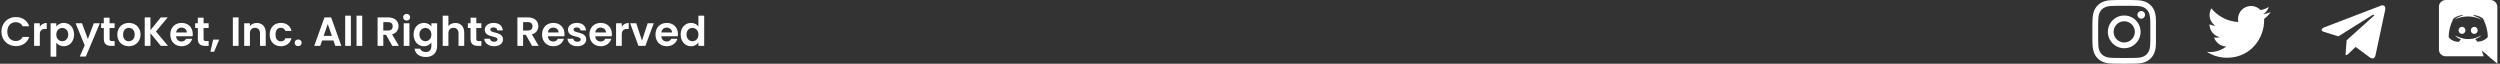<svg width="981" height="25" viewBox="0 0 981 25" fill="none" xmlns="http://www.w3.org/2000/svg">
<rect x="0" y="0" width="981" height="25" fill="#333333" stroke="none"/>
<path d="M0.56 12.4C0.56 15.744 3.008 18.096 6.224 18.096C8.704 18.096 10.72 16.784 11.472 14.48H8.896C8.368 15.568 7.408 16.096 6.208 16.096C4.256 16.096 2.864 14.656 2.864 12.4C2.864 10.128 4.256 8.704 6.208 8.704C7.408 8.704 8.368 9.232 8.896 10.304H11.472C10.72 8.016 8.704 6.688 6.224 6.688C3.008 6.688 0.56 9.056 0.56 12.4ZM15.625 13.584C15.625 11.872 16.425 11.36 17.753 11.36H18.345V9.008C17.113 9.008 16.185 9.6 15.625 10.512V9.136H13.385V18H15.625V13.584ZM22.094 10.416V9.136H19.854V22.224H22.094V16.736C22.638 17.456 23.63 18.144 25.022 18.144C27.294 18.144 29.07 16.304 29.07 13.536C29.07 10.768 27.294 8.992 25.022 8.992C23.646 8.992 22.622 9.664 22.094 10.416ZM26.782 13.536C26.782 15.216 25.646 16.176 24.43 16.176C23.23 16.176 22.094 15.248 22.094 13.568C22.094 11.888 23.23 10.96 24.43 10.96C25.646 10.96 26.782 11.856 26.782 13.536ZM34.474 15.328L32.186 9.136H29.674L33.226 17.776L31.306 22.192H33.69L39.178 9.136H36.794L34.474 15.328ZM40.737 15.248C40.737 17.28 41.873 18 43.569 18H44.977V16.112H43.937C43.233 16.112 42.993 15.856 42.993 15.264V10.976H44.977V9.136H42.993V6.944H40.737V9.136H39.681V10.976H40.737V15.248ZM55.148 13.568C55.148 10.768 53.148 8.992 50.588 8.992C48.028 8.992 46.028 10.768 46.028 13.568C46.028 16.352 47.964 18.144 50.524 18.144C53.1 18.144 55.148 16.352 55.148 13.568ZM48.3 13.568C48.3 11.792 49.372 10.944 50.556 10.944C51.74 10.944 52.844 11.792 52.844 13.568C52.844 15.328 51.708 16.192 50.524 16.192C49.324 16.192 48.3 15.328 48.3 13.568ZM63.096 18H65.927L61.191 12.368L65.799 6.832H63.096L59.032 11.84V6.832H56.791V18H59.032V13.024L63.096 18ZM71.209 10.832C72.361 10.832 73.289 11.568 73.321 12.736H69.113C69.289 11.52 70.137 10.832 71.209 10.832ZM75.417 15.216H73.001C72.713 15.808 72.185 16.288 71.225 16.288C70.105 16.288 69.209 15.552 69.097 14.24H75.577C75.625 13.952 75.641 13.664 75.641 13.376C75.641 10.736 73.833 8.992 71.273 8.992C68.649 8.992 66.825 10.768 66.825 13.568C66.825 16.352 68.697 18.144 71.273 18.144C73.465 18.144 74.937 16.848 75.417 15.216ZM77.628 15.248C77.628 17.28 78.764 18 80.46 18H81.868V16.112H80.828C80.124 16.112 79.884 15.856 79.884 15.264V10.976H81.868V9.136H79.884V6.944H77.628V9.136H76.572V10.976H77.628V15.248ZM82.567 20.304H84.023L86.007 15.536H83.639L82.567 20.304ZM91.37 18H93.61V6.832H91.37V18ZM102.031 18H104.271V12.8C104.271 10.352 102.799 9.008 100.735 9.008C99.599 9.008 98.639 9.488 98.063 10.24V9.136H95.823V18H98.063V13.104C98.063 11.68 98.847 10.912 100.063 10.912C101.247 10.912 102.031 11.68 102.031 13.104V18ZM105.825 13.568C105.825 16.352 107.649 18.144 110.209 18.144C112.417 18.144 113.905 16.896 114.385 15.008H111.969C111.697 15.808 111.121 16.224 110.193 16.224C108.945 16.224 108.113 15.296 108.113 13.568C108.113 11.84 108.945 10.896 110.193 10.896C111.121 10.896 111.713 11.376 111.969 12.128H114.385C113.905 10.144 112.417 8.992 110.209 8.992C107.649 8.992 105.825 10.784 105.825 13.568ZM118.378 16.8C118.378 16.064 117.802 15.488 117.018 15.488C116.202 15.488 115.626 16.064 115.626 16.8C115.626 17.536 116.202 18.112 117.018 18.112C117.802 18.112 118.378 17.536 118.378 16.8ZM131.579 18H133.947L129.931 6.816H127.323L123.307 18H125.659L126.395 15.872H130.843L131.579 18ZM130.235 14.08H127.003L128.619 9.408L130.235 14.08ZM135.448 18H137.688V6.16H135.448V18ZM139.901 18H142.141V6.16H139.901V18ZM154.087 10.304C154.087 11.312 153.527 11.968 152.279 11.968H150.407V8.688H152.279C153.527 8.688 154.087 9.312 154.087 10.304ZM148.167 6.832V18H150.407V13.648H151.463L153.927 18H156.519L153.847 13.472C155.639 12.992 156.391 11.616 156.391 10.256C156.391 8.384 155.047 6.832 152.359 6.832H148.167ZM158.417 18H160.657V9.136H158.417V18ZM159.553 8.08C160.337 8.08 160.929 7.504 160.929 6.768C160.929 6.032 160.337 5.456 159.553 5.456C158.753 5.456 158.177 6.032 158.177 6.768C158.177 7.504 158.753 8.08 159.553 8.08ZM162.294 13.536C162.294 16.304 164.086 18.144 166.342 18.144C167.734 18.144 168.742 17.456 169.27 16.688V18.064C169.27 19.712 168.31 20.416 167.078 20.416C165.958 20.416 165.126 19.888 164.902 19.088H162.678C162.902 21.12 164.646 22.368 167.142 22.368C170.054 22.368 171.526 20.464 171.526 18.064V9.136H169.27V10.4C168.742 9.632 167.734 8.992 166.342 8.992C164.086 8.992 162.294 10.768 162.294 13.536ZM169.27 13.568C169.27 15.248 168.15 16.176 166.918 16.176C165.718 16.176 164.582 15.216 164.582 13.536C164.582 11.856 165.718 10.96 166.918 10.96C168.15 10.96 169.27 11.888 169.27 13.568ZM173.713 18H175.953V13.104C175.953 11.68 176.737 10.912 177.953 10.912C179.137 10.912 179.921 11.68 179.921 13.104V18H182.161V12.8C182.161 10.352 180.705 9.008 178.705 9.008C177.521 9.008 176.529 9.488 175.953 10.24V6.16H173.713V18ZM184.644 15.248C184.644 17.28 185.78 18 187.476 18H188.884V16.112H187.844C187.14 16.112 186.9 15.856 186.9 15.264V10.976H188.884V9.136H186.9V6.944H184.644V9.136H183.588V10.976H184.644V15.248ZM197.375 15.472C197.311 12.224 192.399 13.232 192.399 11.616C192.399 11.104 192.831 10.768 193.663 10.768C194.543 10.768 195.087 11.232 195.151 11.92H197.295C197.167 10.16 195.871 8.992 193.727 8.992C191.535 8.992 190.223 10.176 190.223 11.648C190.223 14.896 195.231 13.888 195.231 15.472C195.231 15.984 194.751 16.384 193.871 16.384C192.975 16.384 192.351 15.872 192.271 15.2H190.015C190.111 16.848 191.663 18.144 193.887 18.144C196.047 18.144 197.375 16.992 197.375 15.472ZM208.946 10.304C208.946 11.312 208.386 11.968 207.138 11.968H205.266V8.688H207.138C208.386 8.688 208.946 9.312 208.946 10.304ZM203.026 6.832V18H205.266V13.648H206.322L208.786 18H211.378L208.706 13.472C210.498 12.992 211.25 11.616 211.25 10.256C211.25 8.384 209.906 6.832 207.218 6.832H203.026ZM217.084 10.832C218.236 10.832 219.164 11.568 219.196 12.736H214.988C215.164 11.52 216.012 10.832 217.084 10.832ZM221.292 15.216H218.876C218.588 15.808 218.06 16.288 217.1 16.288C215.98 16.288 215.084 15.552 214.972 14.24H221.452C221.5 13.952 221.516 13.664 221.516 13.376C221.516 10.736 219.708 8.992 217.148 8.992C214.524 8.992 212.7 10.768 212.7 13.568C212.7 16.352 214.572 18.144 217.148 18.144C219.34 18.144 220.812 16.848 221.292 15.216ZM230.031 15.472C229.967 12.224 225.055 13.232 225.055 11.616C225.055 11.104 225.487 10.768 226.319 10.768C227.199 10.768 227.743 11.232 227.807 11.92H229.951C229.823 10.16 228.527 8.992 226.383 8.992C224.191 8.992 222.879 10.176 222.879 11.648C222.879 14.896 227.887 13.888 227.887 15.472C227.887 15.984 227.407 16.384 226.527 16.384C225.631 16.384 225.007 15.872 224.927 15.2H222.671C222.767 16.848 224.319 18.144 226.543 18.144C228.703 18.144 230.031 16.992 230.031 15.472ZM235.678 10.832C236.83 10.832 237.758 11.568 237.79 12.736H233.582C233.758 11.52 234.606 10.832 235.678 10.832ZM239.886 15.216H237.47C237.182 15.808 236.654 16.288 235.694 16.288C234.574 16.288 233.678 15.552 233.566 14.24H240.046C240.094 13.952 240.11 13.664 240.11 13.376C240.11 10.736 238.302 8.992 235.742 8.992C233.118 8.992 231.294 10.768 231.294 13.568C231.294 16.352 233.166 18.144 235.742 18.144C237.934 18.144 239.406 16.848 239.886 15.216ZM243.985 13.584C243.985 11.872 244.785 11.36 246.113 11.36H246.705V9.008C245.473 9.008 244.545 9.6 243.985 10.512V9.136H241.745V18H243.985V13.584ZM247.269 9.136L250.533 18H253.253L256.533 9.136H254.149L251.909 15.936L249.669 9.136H247.269ZM261.6 10.832C262.752 10.832 263.68 11.568 263.712 12.736H259.504C259.68 11.52 260.528 10.832 261.6 10.832ZM265.808 15.216H263.392C263.104 15.808 262.576 16.288 261.616 16.288C260.496 16.288 259.6 15.552 259.488 14.24H265.968C266.016 13.952 266.032 13.664 266.032 13.376C266.032 10.736 264.224 8.992 261.664 8.992C259.039 8.992 257.215 10.768 257.215 13.568C257.215 16.352 259.088 18.144 261.664 18.144C263.856 18.144 265.328 16.848 265.808 15.216ZM267.09 13.536C267.09 16.304 268.883 18.144 271.139 18.144C272.531 18.144 273.523 17.504 274.051 16.688V18H276.323V6.16H274.051V10.368C273.443 9.536 272.323 8.992 271.155 8.992C268.883 8.992 267.09 10.768 267.09 13.536ZM274.067 13.568C274.067 15.248 272.947 16.176 271.715 16.176C270.515 16.176 269.379 15.216 269.379 13.536C269.379 11.856 270.515 10.96 271.715 10.96C272.947 10.96 274.067 11.888 274.067 13.568Z" fill="white"/>
<g clip-path="url(#clip0_50_1855)">
<path d="M845.976 7.35C845.917 6.022 845.702 5.109 845.394 4.317C845.077 3.477 844.589 2.725 843.949 2.1C843.324 1.465 842.567 0.972 841.736 0.659C840.941 0.352 840.032 0.137 838.704 0.078C837.365 0.015 836.941 0 833.546 0C830.152 0 829.727 0.015 828.394 0.073C827.066 0.132 826.152 0.347 825.361 0.654C824.521 0.972 823.769 1.46 823.144 2.1C822.509 2.725 822.016 3.482 821.703 4.312C821.396 5.109 821.181 6.017 821.122 7.345C821.059 8.683 821.044 9.108 821.044 12.502C821.044 15.897 821.059 16.322 821.117 17.655C821.176 18.983 821.391 19.896 821.698 20.688C822.016 21.528 822.509 22.28 823.144 22.905C823.769 23.54 824.526 24.033 825.356 24.346C826.152 24.653 827.061 24.868 828.389 24.927C829.722 24.985 830.147 25 833.542 25C836.936 25 837.361 24.985 838.694 24.927C840.022 24.868 840.936 24.653 841.727 24.346C843.407 23.696 844.735 22.368 845.385 20.688C845.692 19.892 845.907 18.983 845.966 17.655C846.024 16.322 846.039 15.897 846.039 12.502C846.039 9.108 846.034 8.683 845.976 7.35ZM843.724 17.557C843.67 18.778 843.465 19.437 843.294 19.877C842.874 20.966 842.01 21.83 840.921 22.25C840.481 22.421 839.817 22.627 838.601 22.68C837.282 22.739 836.887 22.753 833.551 22.753C830.216 22.753 829.815 22.739 828.501 22.68C827.28 22.627 826.621 22.421 826.182 22.25C825.64 22.05 825.146 21.733 824.746 21.318C824.331 20.912 824.013 20.424 823.813 19.882C823.642 19.442 823.437 18.778 823.383 17.562C823.325 16.244 823.31 15.848 823.31 12.512C823.31 9.177 823.325 8.776 823.383 7.462C823.437 6.241 823.642 5.582 823.813 5.143C824.013 4.6 824.331 4.107 824.751 3.707C825.156 3.292 825.644 2.974 826.187 2.774C826.626 2.603 827.29 2.398 828.506 2.344C829.825 2.286 830.221 2.271 833.556 2.271C836.897 2.271 837.292 2.286 838.606 2.344C839.827 2.398 840.486 2.603 840.926 2.774C841.468 2.974 841.961 3.292 842.362 3.707C842.777 4.112 843.094 4.6 843.294 5.143C843.465 5.582 843.67 6.246 843.724 7.462C843.783 8.781 843.798 9.177 843.798 12.512C843.798 15.848 843.783 16.238 843.724 17.557Z" fill="white"/>
<path d="M833.546 6.08C830.001 6.08 827.124 8.957 827.124 12.502C827.124 16.048 830.001 18.925 833.546 18.925C837.092 18.925 839.969 16.048 839.969 12.502C839.969 8.957 837.092 6.08 833.546 6.08ZM833.546 16.668C831.246 16.668 829.381 14.803 829.381 12.502C829.381 10.202 831.246 8.337 833.546 8.337C835.847 8.337 837.712 10.202 837.712 12.502C837.712 14.803 835.847 16.668 833.546 16.668Z" fill="white"/>
<path d="M841.722 5.826C841.722 6.654 841.051 7.326 840.222 7.326C839.394 7.326 838.723 6.654 838.723 5.826C838.723 4.998 839.394 4.327 840.222 4.327C841.051 4.327 841.722 4.998 841.722 5.826Z" fill="white"/>
</g>
<g clip-path="url(#clip1_50_1855)">
<path d="M891 4.748C890.07 5.156 889.08 5.427 888.047 5.558C889.109 4.923 889.92 3.927 890.302 2.725C889.311 3.316 888.217 3.733 887.052 3.966C886.111 2.964 884.77 2.344 883.308 2.344C880.47 2.344 878.186 4.647 878.186 7.47C878.186 7.877 878.22 8.267 878.305 8.639C874.044 8.431 870.273 6.389 867.741 3.278C867.298 4.045 867.039 4.923 867.039 5.869C867.039 7.644 867.953 9.217 869.316 10.128C868.492 10.113 867.684 9.873 867 9.497C867 9.512 867 9.533 867 9.553C867 12.044 868.777 14.113 871.106 14.589C870.689 14.703 870.234 14.758 869.763 14.758C869.434 14.758 869.103 14.739 868.792 14.67C869.456 16.7 871.341 18.192 873.581 18.241C871.838 19.605 869.623 20.427 867.227 20.427C866.806 20.427 866.403 20.408 866 20.356C868.27 21.82 870.961 22.656 873.863 22.656C883.294 22.656 888.45 14.844 888.45 8.072C888.45 7.845 888.442 7.627 888.431 7.409C889.448 6.688 890.303 5.786 891 4.748Z" fill="white"/>
</g>
<g clip-path="url(#clip2_50_1855)">
<path d="M920.809 15.813L920.396 21.63C920.988 21.63 921.244 21.376 921.551 21.071L924.325 18.42L930.073 22.629C931.127 23.217 931.87 22.907 932.154 21.659L935.927 3.98L935.928 3.979C936.263 2.421 935.365 1.811 934.338 2.194L912.16 10.684C910.647 11.272 910.67 12.116 911.903 12.498L917.573 14.261L930.743 6.021C931.363 5.61 931.926 5.837 931.463 6.248L920.809 15.813Z" fill="white"/>
</g>
<g clip-path="url(#clip3_50_1855)">
<path d="M959.729 22.079H974.582L973.873 19.782L975.57 21.238L977.125 22.632L979.958 25V2.578C979.887 1.184 978.687 0 977.2 0L959.734 0.003C958.248 0.003 957.042 1.19 957.042 2.583V19.5C957.042 20.97 958.246 22.079 959.729 22.079ZM970.717 5.92L970.682 5.932L970.695 5.92H970.717ZM962.768 7.242C964.677 5.852 966.447 5.919 966.447 5.919L966.59 6.059C964.253 6.617 963.194 7.66 963.194 7.66C963.194 7.66 963.477 7.522 963.972 7.31C967.119 6.073 970.555 6.162 973.736 7.729C973.736 7.729 972.675 6.753 970.482 6.128L970.676 5.938C970.979 5.939 972.583 5.995 974.3 7.25C974.3 7.25 976.221 10.531 976.221 14.562C976.157 14.485 975.029 16.298 972.126 16.36C972.126 16.36 971.634 15.804 971.284 15.319C972.982 14.831 973.618 13.856 973.618 13.856C973.06 14.207 972.552 14.416 972.14 14.624C971.505 14.903 970.87 15.041 970.235 15.181C967.231 15.669 965.545 14.853 963.951 14.206L963.406 13.929C963.406 13.929 964.041 14.904 965.671 15.392C965.243 15.88 964.819 16.435 964.819 16.435C961.917 16.367 960.858 14.554 960.858 14.554C960.858 10.517 962.768 7.242 962.768 7.242Z" fill="white"/>
<path d="M970.904 13.304C971.645 13.304 972.248 12.679 972.248 11.908C972.248 11.142 971.648 10.517 970.904 10.517V10.52C970.167 10.52 969.562 11.143 969.56 11.914C969.56 12.679 970.163 13.304 970.904 13.304Z" fill="white"/>
<path d="M966.094 13.304C966.834 13.304 967.437 12.679 967.437 11.908C967.437 11.142 966.839 10.517 966.098 10.517L966.094 10.52C965.353 10.52 964.75 11.143 964.75 11.914C964.75 12.679 965.353 13.304 966.094 13.304Z" fill="white"/>
</g>
<defs>
<clipPath id="clip0_50_1855">
<rect width="25" height="25" fill="white" transform="translate(821)"/>
</clipPath>
<clipPath id="clip1_50_1855">
<rect width="25" height="25" fill="white" transform="translate(866)"/>
</clipPath>
<clipPath id="clip2_50_1855">
<rect width="25" height="25" fill="white" transform="translate(911)"/>
</clipPath>
<clipPath id="clip3_50_1855">
<rect width="25" height="25" fill="white" transform="translate(956)"/>
</clipPath>
</defs>
</svg>

